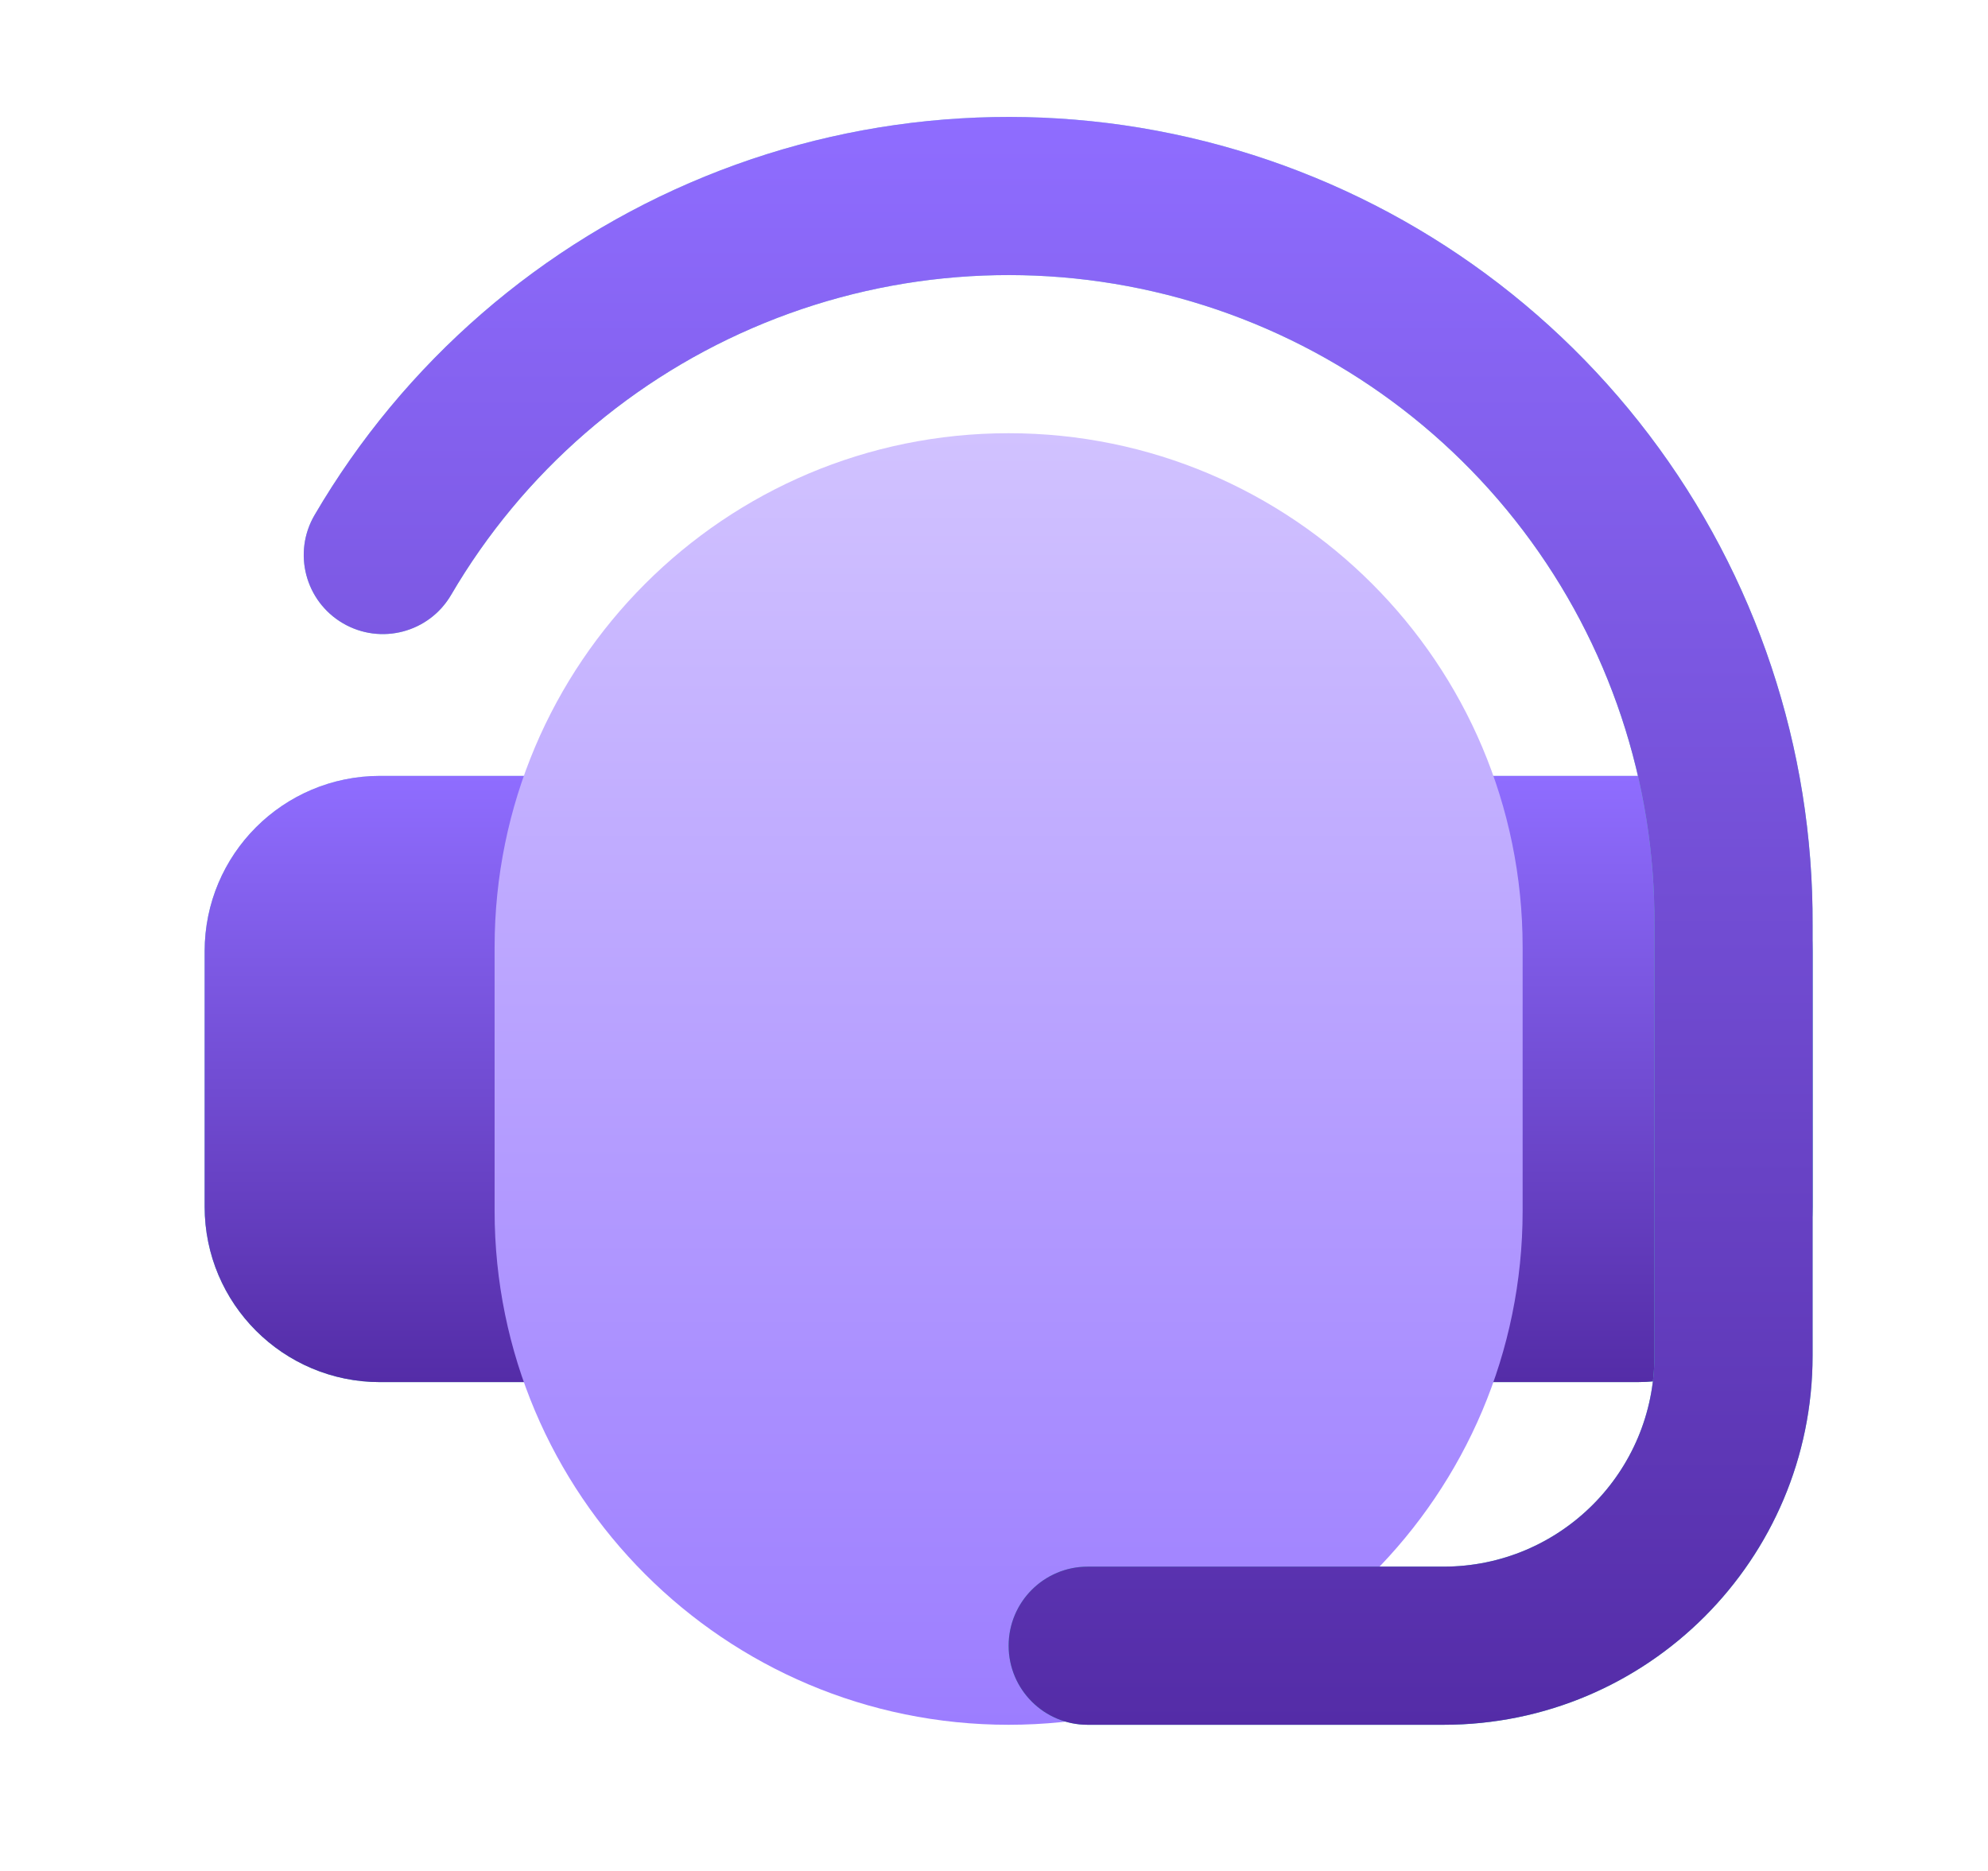 <svg width="68" height="64" viewBox="0 0 68 64" fill="none" xmlns="http://www.w3.org/2000/svg">
<path d="M7 32.541C7 29.227 9.686 26.541 13 26.541H56C59.314 26.541 62 29.227 62 32.541V41.278C62 44.592 59.314 47.278 56 47.278H13C9.686 47.278 7 44.592 7 41.278V32.541Z" fill="url(#paint0_linear_1_586)"/>
<path d="M7 32.541C7 29.227 9.686 26.541 13 26.541H56C59.314 26.541 62 29.227 62 32.541V41.278C62 44.592 59.314 47.278 56 47.278H13C9.686 47.278 7 44.592 7 41.278V32.541Z" fill="url(#paint1_linear_1_586)"/>
<path d="M16.918 32.401C16.918 22.691 24.79 14.819 34.5 14.819C44.21 14.819 52.082 22.691 52.082 32.401V41.418C52.082 51.128 44.21 59 34.5 59C24.79 59 16.918 51.128 16.918 41.418V32.401Z" fill="url(#paint2_linear_1_586)"/>
<path d="M56.59 46.377L56.59 31.621C56.617 26.759 55.038 22.023 52.099 18.149C49.16 14.275 45.025 11.479 40.335 10.194C35.645 8.91 30.662 9.209 26.159 11.045C21.656 12.881 17.885 16.152 15.43 20.35C14.676 21.64 13.02 22.074 11.73 21.32C10.44 20.566 10.006 18.909 10.76 17.619C13.816 12.393 18.511 8.322 24.116 6.036C29.722 3.75 35.925 3.378 41.764 4.977C47.602 6.575 52.75 10.056 56.409 14.879C60.068 19.702 62.033 25.598 62 31.651L62 46.377C62 53.349 56.349 59 49.377 59H37.205C35.711 59 34.5 57.789 34.5 56.295C34.5 54.801 35.711 53.59 37.205 53.59H49.377C53.361 53.59 56.59 50.361 56.59 46.377Z" fill="url(#paint3_linear_1_586)"/>
<path d="M56.59 46.377L56.59 31.621C56.617 26.759 55.038 22.023 52.099 18.149C49.16 14.275 45.025 11.479 40.335 10.194C35.645 8.91 30.662 9.209 26.159 11.045C21.656 12.881 17.885 16.152 15.43 20.35C14.676 21.64 13.02 22.074 11.73 21.32C10.44 20.566 10.006 18.909 10.76 17.619C13.816 12.393 18.511 8.322 24.116 6.036C29.722 3.75 35.925 3.378 41.764 4.977C47.602 6.575 52.75 10.056 56.409 14.879C60.068 19.702 62.033 25.598 62 31.651L62 46.377C62 53.349 56.349 59 49.377 59H37.205C35.711 59 34.5 57.789 34.5 56.295C34.5 54.801 35.711 53.59 37.205 53.59H49.377C53.361 53.59 56.59 50.361 56.59 46.377Z" fill="url(#paint4_linear_1_586)"/>
<defs>
<linearGradient id="paint0_linear_1_586" x1="34.5" y1="26.541" x2="34.5" y2="47.278" gradientUnits="userSpaceOnUse">
<stop stop-color="#8DDDD8"/>
<stop offset="1" stop-color="#3AC2BA"/>
</linearGradient>
<linearGradient id="paint1_linear_1_586" x1="34.5" y1="26.541" x2="34.5" y2="47.278" gradientUnits="userSpaceOnUse">
<stop stop-color="#8F6DFF"/>
<stop offset="1" stop-color="#542CA7"/>
</linearGradient>
<linearGradient id="paint2_linear_1_586" x1="34.5" y1="14.819" x2="34.5" y2="59" gradientUnits="userSpaceOnUse">
<stop stop-color="#D1C2FF"/>
<stop offset="1" stop-color="#9C7DFF"/>
</linearGradient>
<linearGradient id="paint3_linear_1_586" x1="36.195" y1="4" x2="36.195" y2="59" gradientUnits="userSpaceOnUse">
<stop stop-color="#8DDDD8"/>
<stop offset="1" stop-color="#3AC2BA"/>
</linearGradient>
<linearGradient id="paint4_linear_1_586" x1="36.195" y1="4" x2="36.195" y2="59" gradientUnits="userSpaceOnUse">
<stop stop-color="#8F6DFF"/>
<stop offset="1" stop-color="#542CA7"/>
</linearGradient>
</defs>
</svg>
